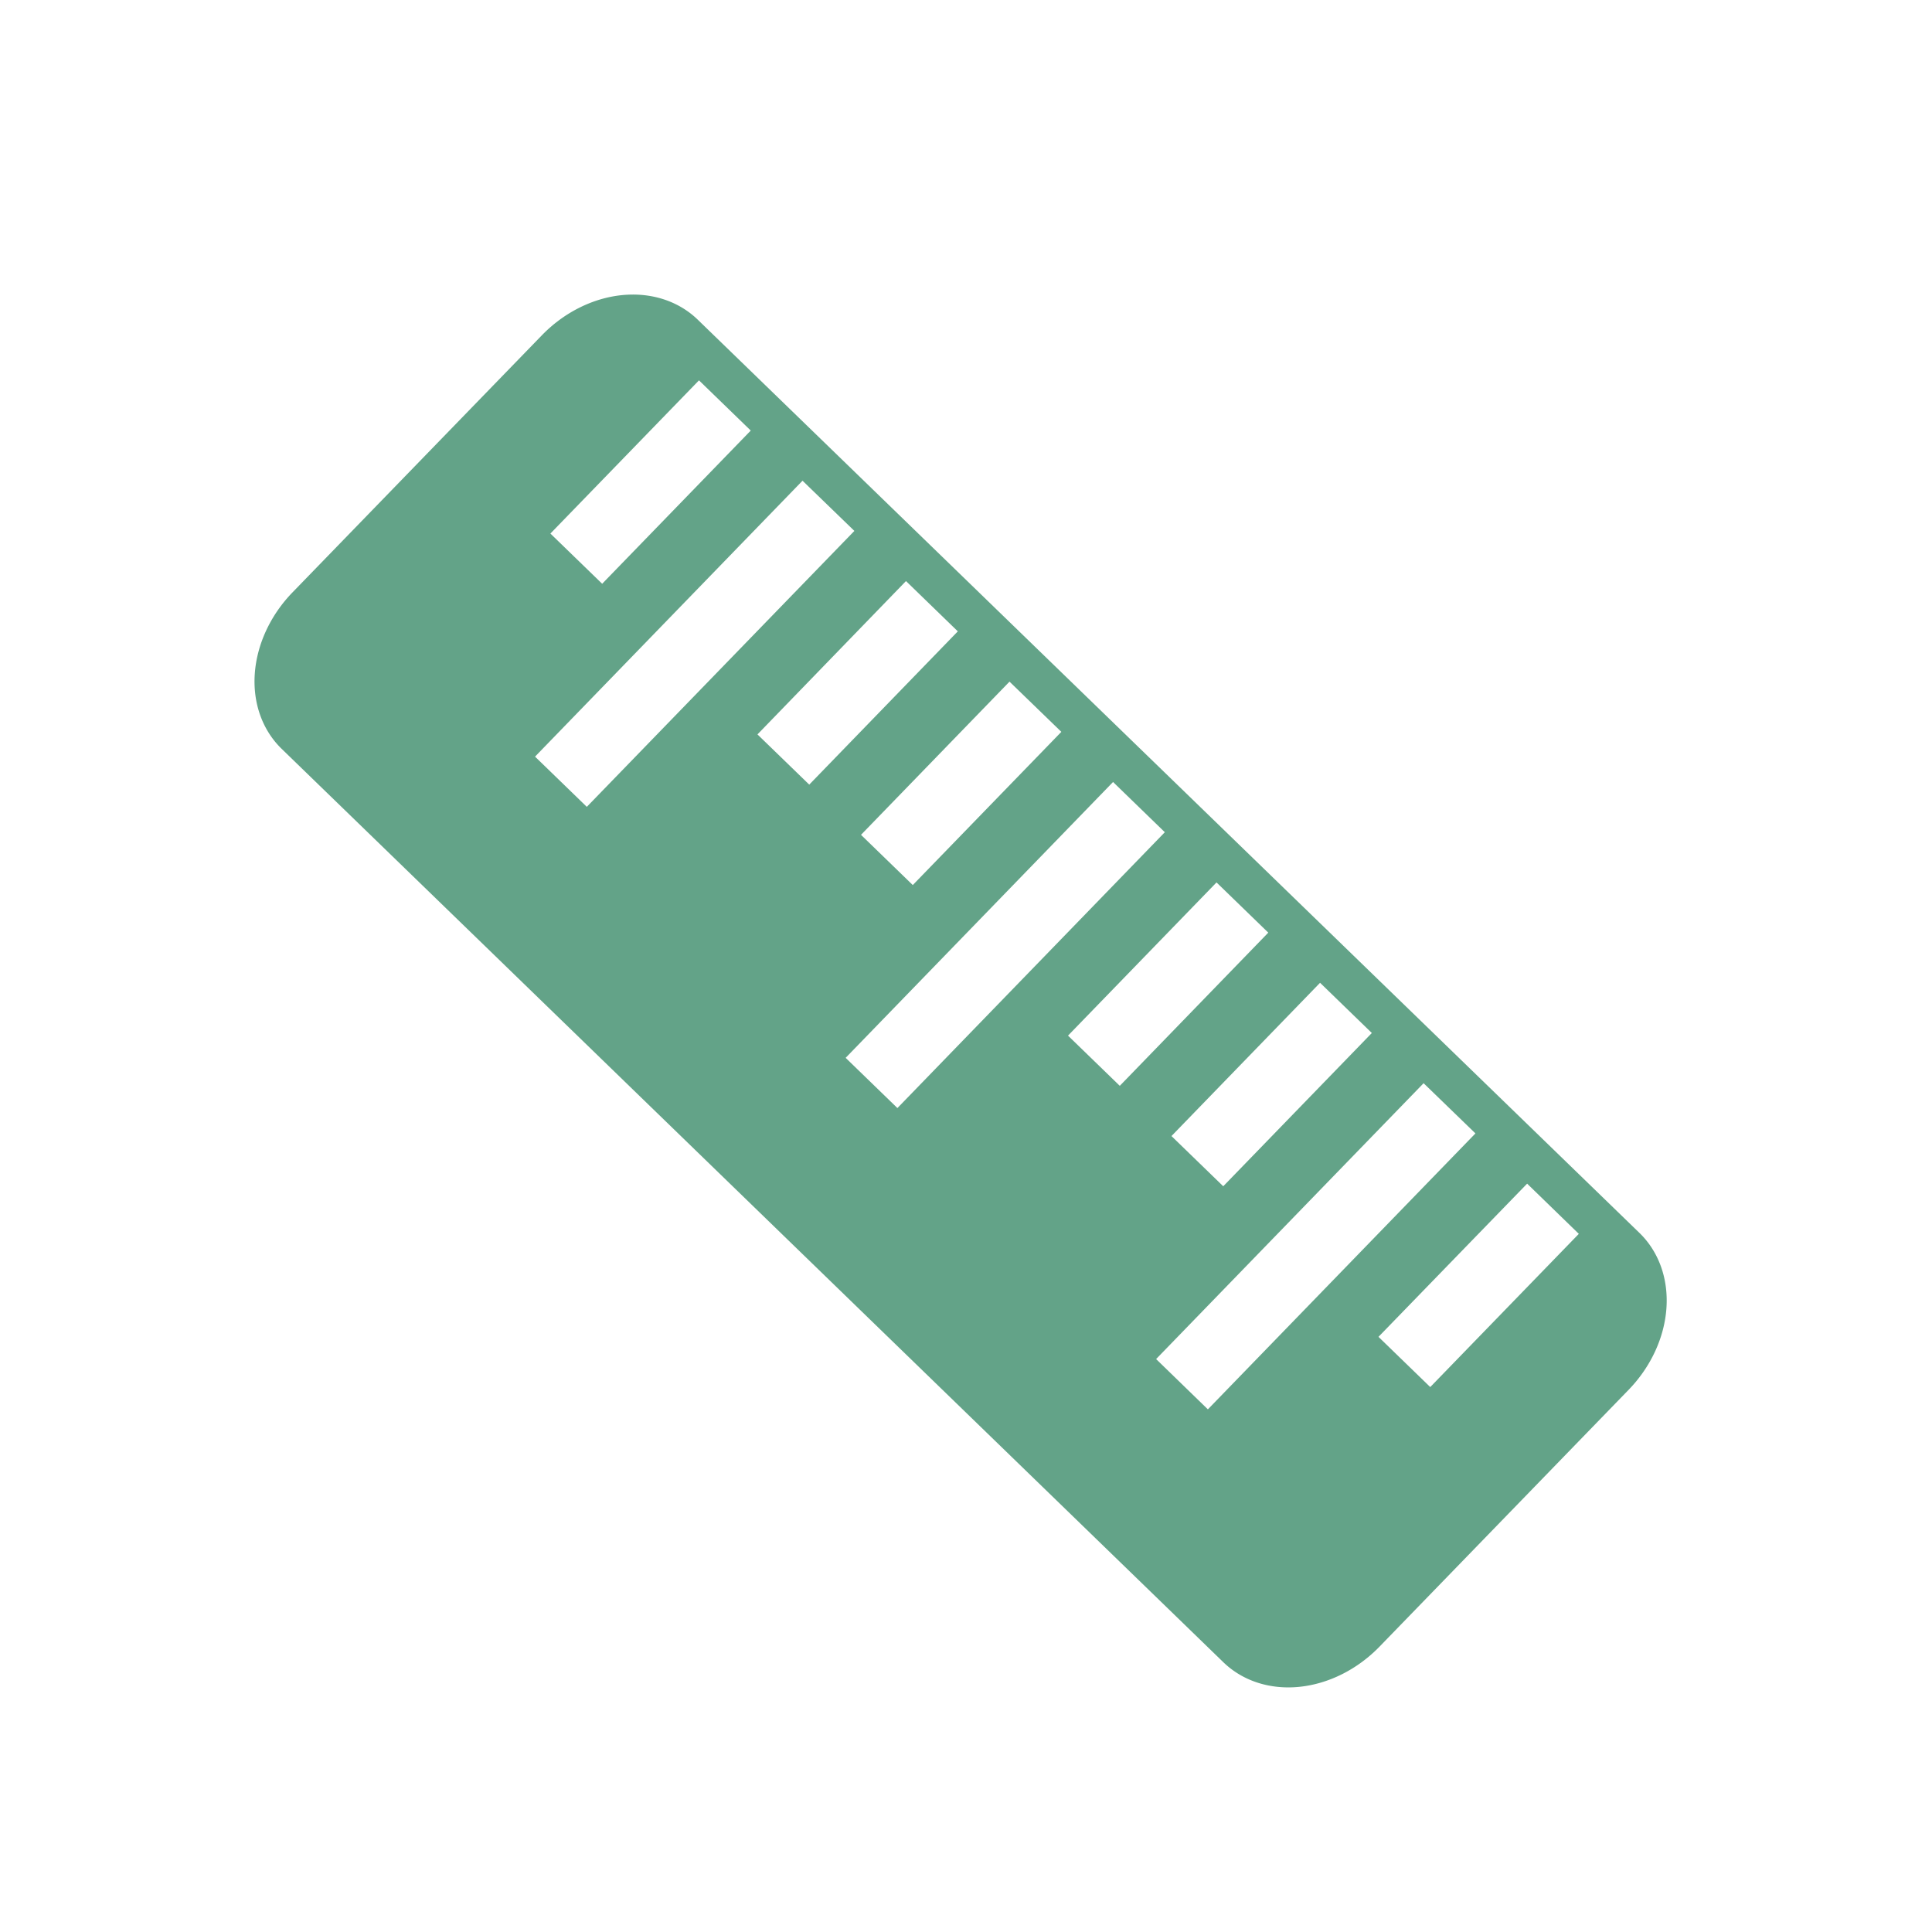 <svg width="50px" height="50px" version="1.1" viewBox="0 0 50 50" xmlns="http://www.w3.org/2000/svg">
 <g display="none">
  <path d="m11.578 18.668h18.461c0.105 0 0.195 0.086 0.195 0.195v17.652c0 0.105-0.09 0.195-0.195 0.195h-18.461c-0.109 0-0.195-0.09-0.195-0.195v-17.652c0-0.109 0.086-0.195 0.195-0.195z" fill="#ffffff"/>
  <path d="m28.227 12.754h-13.738c-4.734 0-8.586 3.852-8.586 8.586v10.305c0 4.734 3.852 8.586 8.586 8.586h13.738c4.734 0 8.586-3.852 8.586-8.586v-10.305c0-4.734-3.852-8.586-8.586-8.586zm-1.715 15.453h-3.438v3.438c0 0.945-0.77 1.715-1.715 1.715-0.949 0-1.719-0.77-1.719-1.715v-3.438h-3.434c-0.949 0-1.719-0.77-1.719-1.715 0-0.949 0.77-1.719 1.719-1.719h3.434v-3.434c0-0.949 0.77-1.719 1.719-1.719 0.945 0 1.715 0.77 1.715 1.719v3.434h3.438c0.945 0 1.715 0.77 1.715 1.719 0 0.945-0.77 1.715-1.715 1.715zm18.426-8.066v12.57c0 1.301-0.723 2.469-1.883 3.047-0.488 0.242-1.008 0.363-1.527 0.363-0.723 0-1.438-0.23-2.043-0.684-0.062-0.051-1.418-1.391-1.418-1.391v-15.227s1.352-1.352 1.418-1.402c1.039-0.781 2.402-0.906 3.57-0.324 1.164 0.582 1.883 1.75 1.883 3.051z" fill="#577d6e"/>
 </g>
 <g transform="matrix(.077 -.009 -.004 .077 6.097 7.332)">
  <path d="m491.5 376.7-334.64-346.2a37.099 37.099 0 0 0-52.35-0.844l-79.888 77.16a37.123 37.123 0 0 0-0.942 52.349l334.64 346.25a37.173 37.173 0 0 0 52.374 0.894l79.913-77.184a37.222 37.222 0 0 0 0.894-52.424zm-362.26-260.61-18.388-19.026 47.552-45.932 18.388 19.026zm-1.277 74.827-18.388-19.026 85.605-82.732 18.412 19.026zm74.827 1.277-18.388-19.026 47.528-45.982 18.412 19.051zm36.775 38.052-18.388-19.026 47.527-45.933 18.412 19.026zm-1.276 74.803-18.388-19.026 85.58-82.708 18.388 19.026zm74.803 1.276-18.388-19.026 47.527-45.933 18.388 19.026zm36.751 38.052-18.388-19.026 47.553-45.957 18.388 19.026zm-1.277 74.827-18.387-19.051 85.604-82.708 18.412 19.026zm74.803 1.252-18.388-19.026 47.577-45.932 18.363 19.026z" fill="#63a388" stroke-width="24.65"/>
 </g>
</svg>
